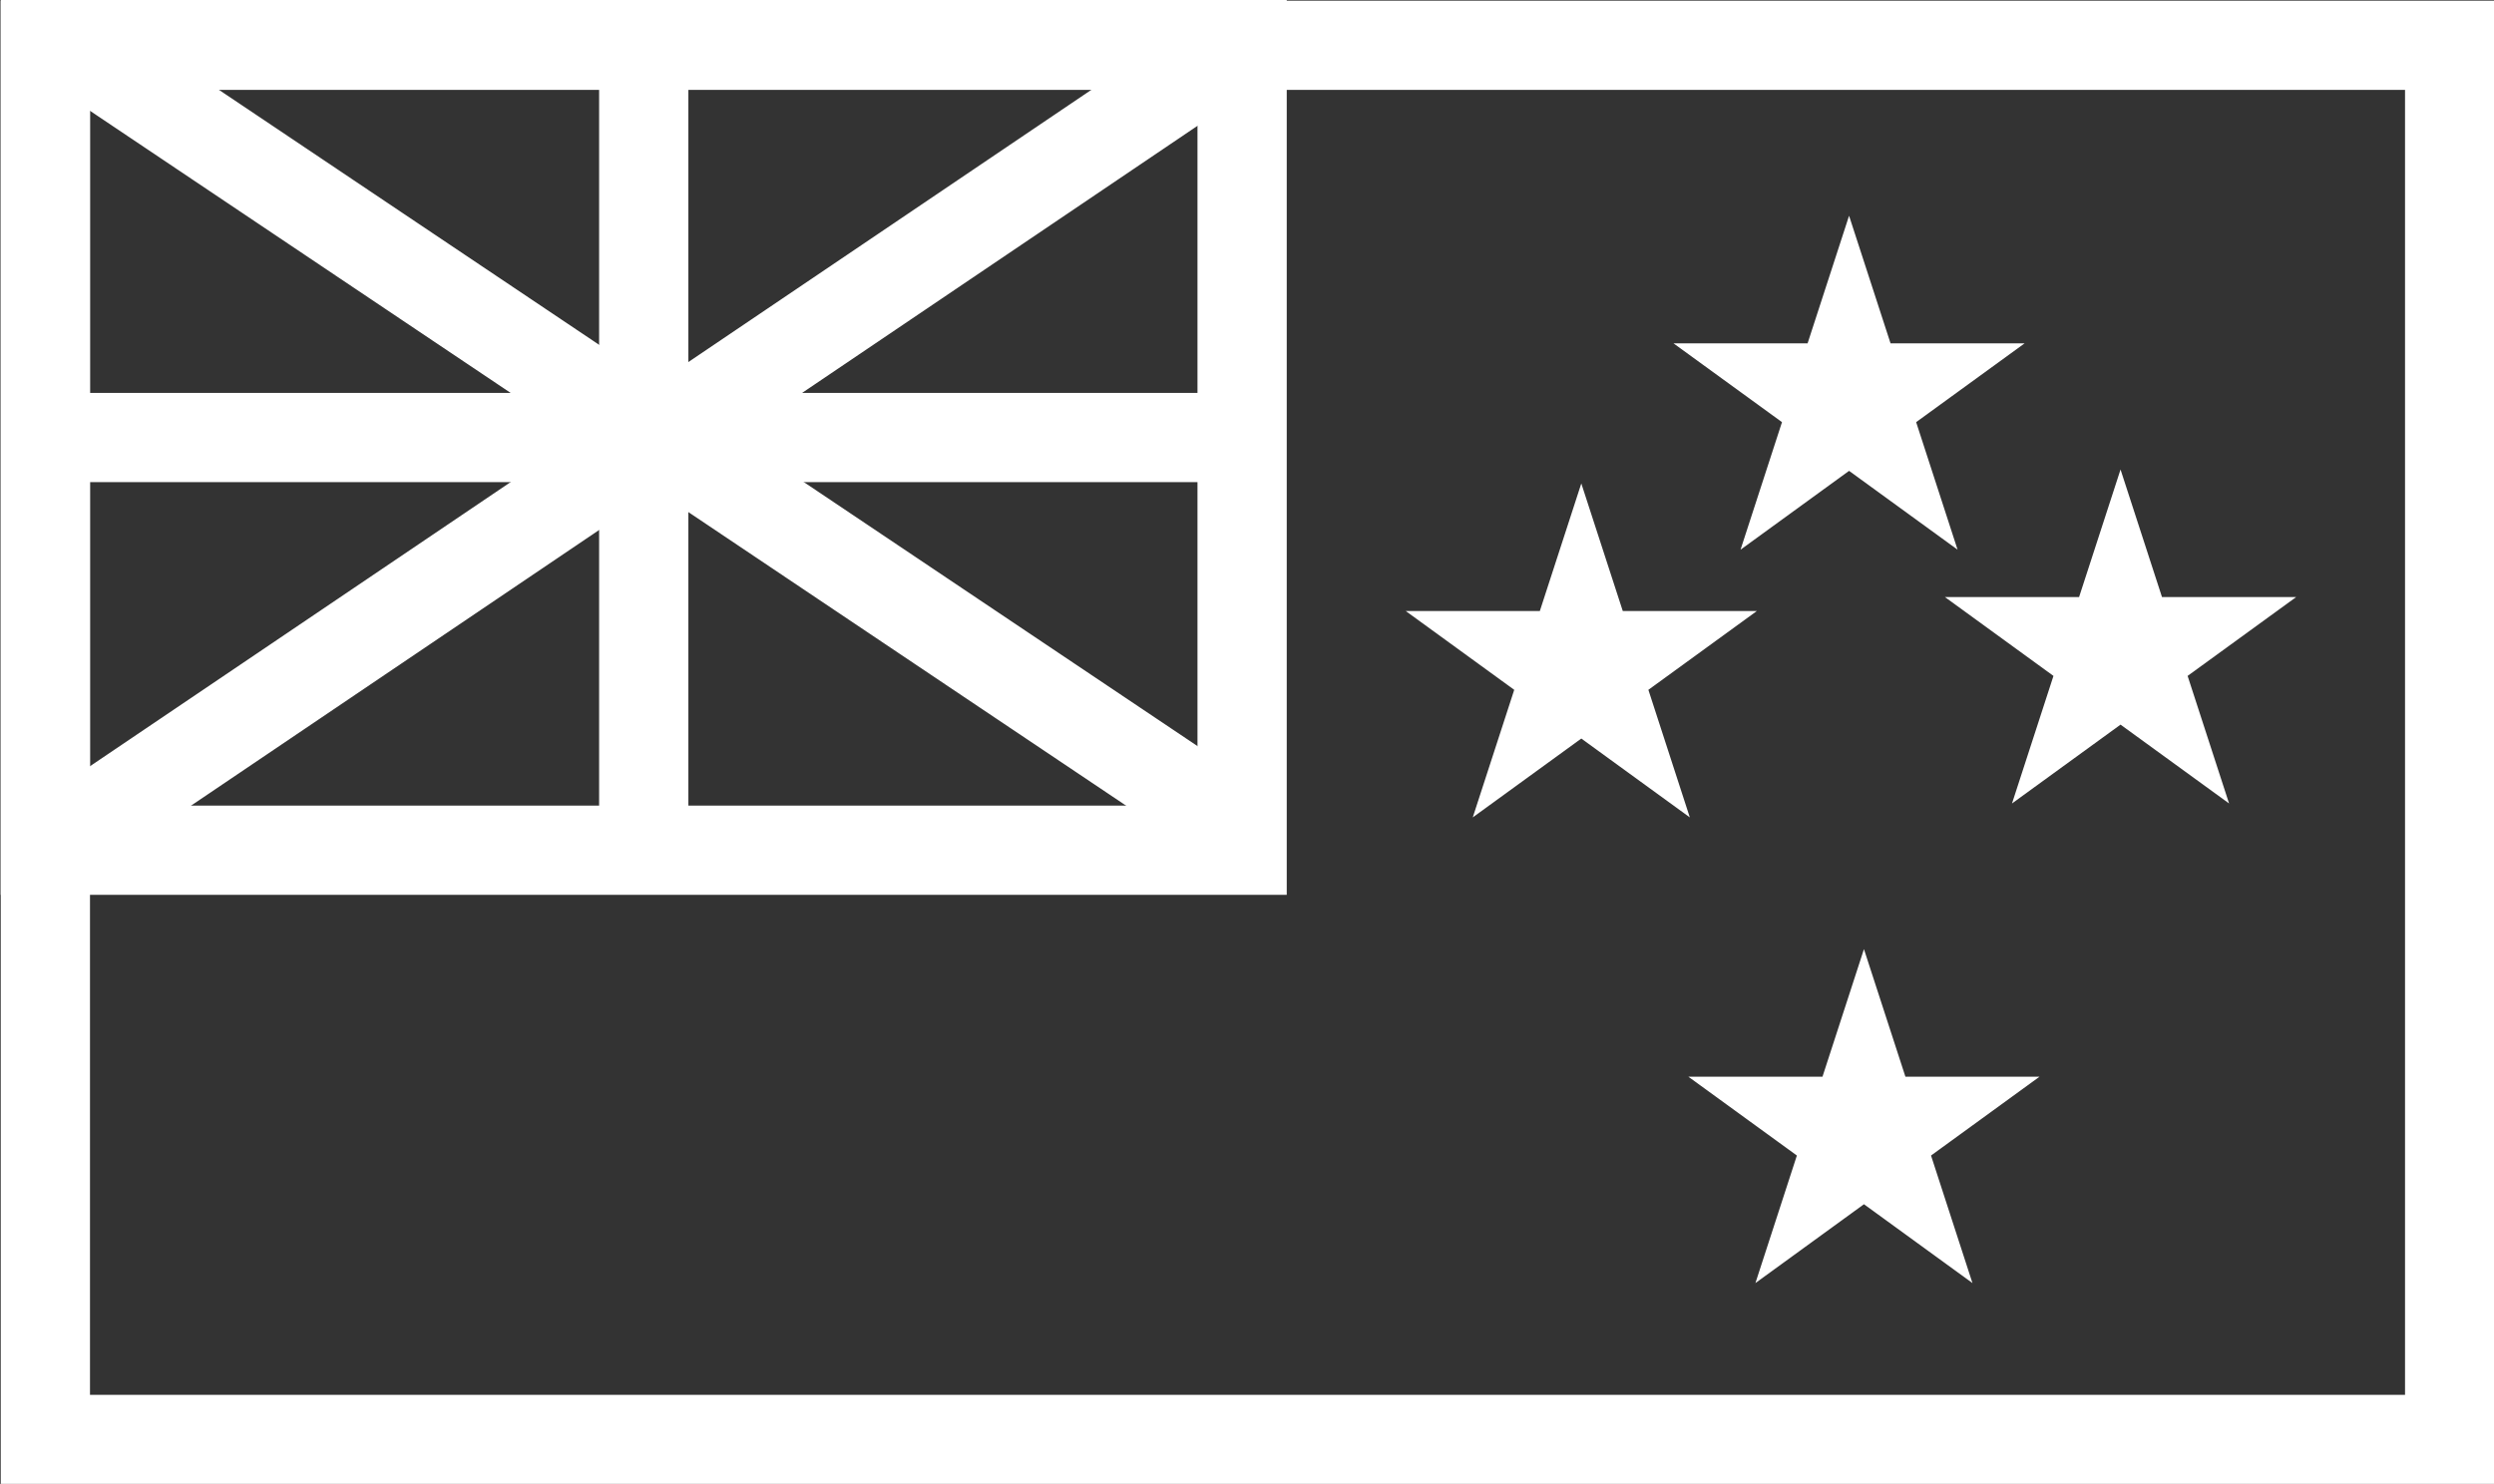 <?xml version="1.0" encoding="utf-8"?>
<!-- Generator: Adobe Illustrator 16.0.0, SVG Export Plug-In . SVG Version: 6.00 Build 0)  -->
<!DOCTYPE svg PUBLIC "-//W3C//DTD SVG 1.1//EN" "http://www.w3.org/Graphics/SVG/1.1/DTD/svg11.dtd">
<svg version="1.1" id="Layer_1" xmlns="http://www.w3.org/2000/svg" xmlns:xlink="http://www.w3.org/1999/xlink" x="0px" y="0px"
	 width="111.77px" height="66.52px" viewBox="0 0 111.77 66.52" enable-background="new 0 0 111.77 66.52" xml:space="preserve">
<rect x="0" y="0" width="111.77" height="66.52" fill="#333333" stroke="none"/>
<rect x="2.033" y="2.03" fill="none" stroke="#FFFFFF" stroke-width="4" stroke-miterlimit="10" width="107.75" height="62.5"/>
<rect x="2.033" y="1.875" fill="none" stroke="#FFFFFF" stroke-width="4" stroke-miterlimit="10" width="53.633" height="36.239"/>
<line fill="none" stroke="#FFFFFF" stroke-width="4" stroke-miterlimit="10" x1="28.85" y1="2.03" x2="28.85" y2="38.113"/>
<line fill="none" stroke="#FFFFFF" stroke-width="4" stroke-miterlimit="10" x1="2.033" y1="19.613" x2="55.908" y2="19.613"/>
<line fill="none" stroke="#FFFFFF" stroke-width="4" stroke-miterlimit="10" x1="55.667" y1="1.875" x2="2.033" y2="38.113"/>
<line fill="none" stroke="#FFFFFF" stroke-width="4" stroke-miterlimit="10" x1="3.367" y1="2.113" x2="55.908" y2="37.358"/>
<polygon fill="#FFFFFF" points="82.867,9.672 84.725,15.39 90.736,15.39 85.873,18.924 87.73,24.642 82.867,21.108 78.003,24.642 
	79.861,18.924 74.997,15.39 81.009,15.39 "/>
<polygon fill="#FFFFFF" points="70.867,21.672 72.725,27.39 78.736,27.39 73.873,30.924 75.73,36.642 70.867,33.108 66.003,36.642 
	67.861,30.924 62.997,27.39 69.009,27.39 "/>
<polygon fill="#FFFFFF" points="95.033,21.048 96.891,26.766 102.903,26.766 98.039,30.3 99.897,36.018 95.033,32.484 
	90.169,36.018 92.027,30.3 87.164,26.766 93.175,26.766 "/>
<polygon fill="#FFFFFF" points="83.534,42.548 85.392,48.266 91.403,48.266 86.54,51.8 88.397,57.518 83.534,53.984 78.67,57.518 
	80.528,51.8 75.664,48.266 81.676,48.266 "/>
</svg>
